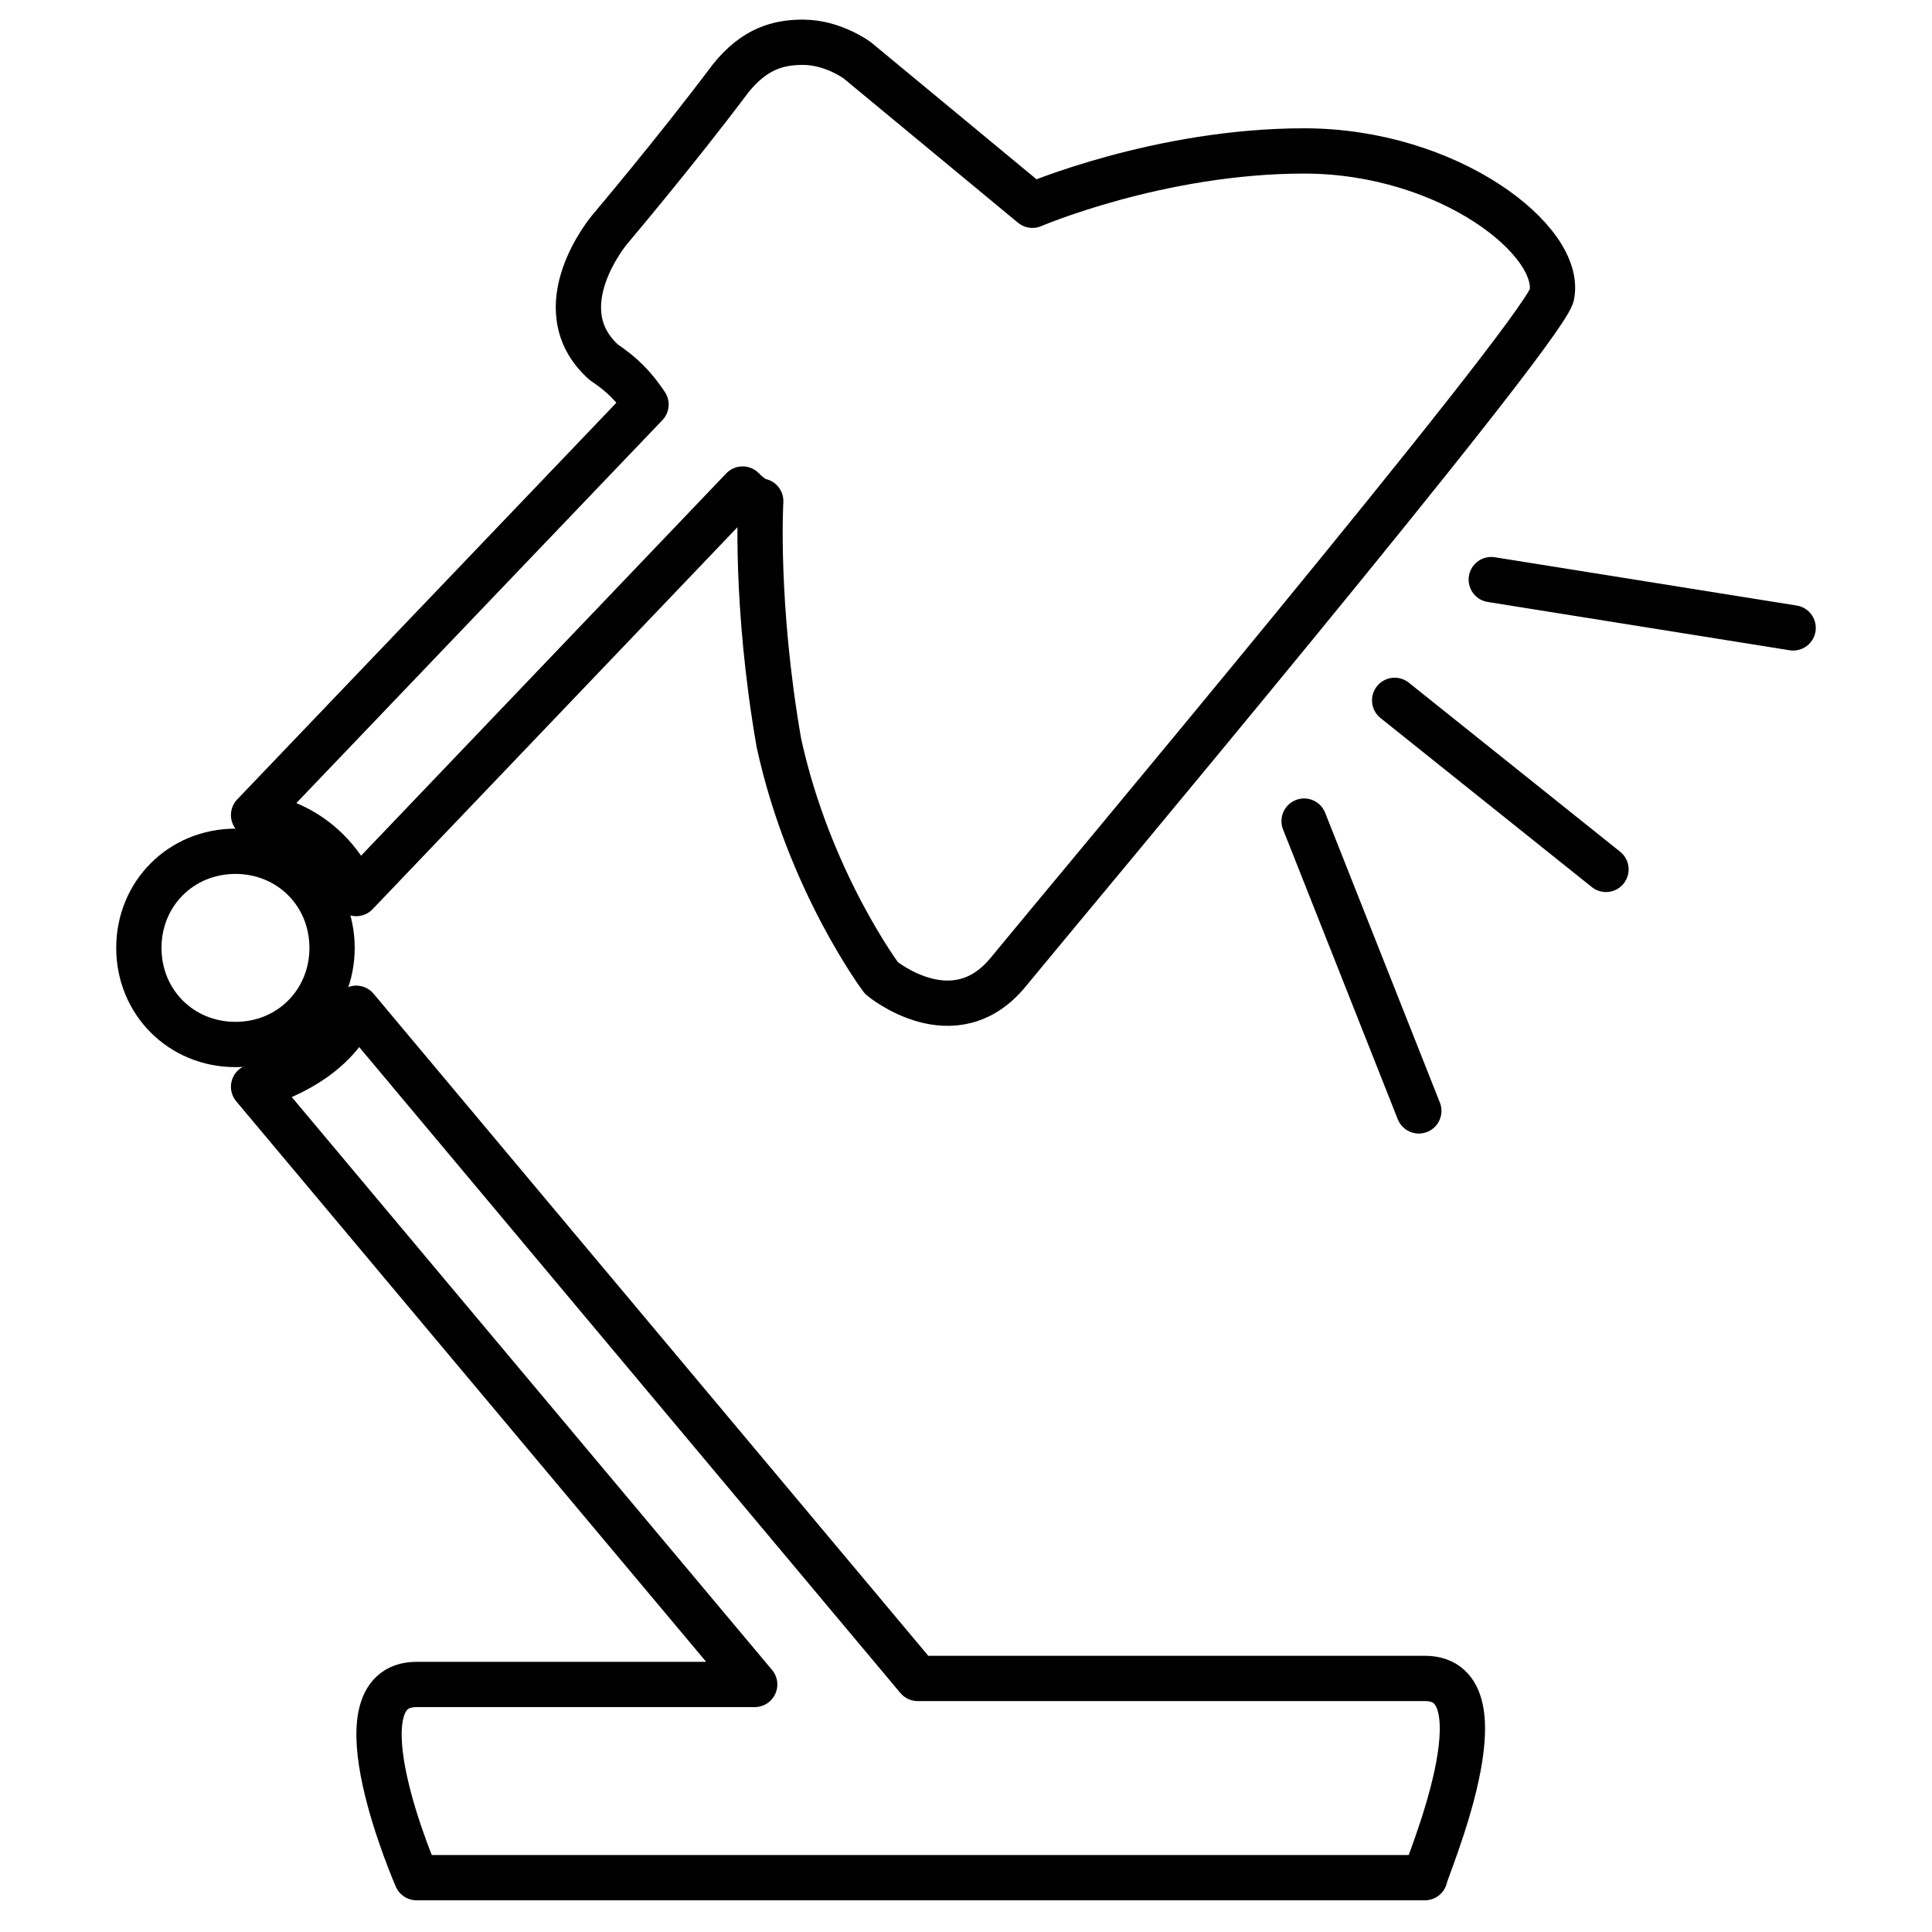 <?xml version="1.0" encoding="utf-8"?>
<!-- Generator: Adobe Illustrator 22.0.1, SVG Export Plug-In . SVG Version: 6.00 Build 0)  -->
<svg version="1.1" id="cat-pg" xmlns="http://www.w3.org/2000/svg" xmlns:xlink="http://www.w3.org/1999/xlink" x="0px" y="0px"
	 width="32px" height="32px" viewBox="0 0 32 32" style="enable-background:new 0 0 32 32;" xml:space="preserve">
<style type="text/css">
	.st0{fill:none;stroke:#000000;stroke-width:0.75;stroke-linecap:round;stroke-linejoin:round;stroke-miterlimit:10;}
</style>
<title>icon_root</title>
<path class="st0" d="M23.6,27.8h-8.4L5.9,16.7c-0.3,0.7-1,1.1-1.7,1.3l8.3,9.9H6.9c-1.4,0,0,3.2,0,3.2h16.7
	C23.6,31,25,27.8,23.6,27.8z"/>
<g>
	<g>
		<g>
			<path id="SVGID_759_" class="st0" d="M2.3,15.7c0,0.9,0.7,1.6,1.6,1.6c0.9,0,1.6-0.7,1.6-1.6c0-0.9-0.7-1.6-1.6-1.6
				C3,14.1,2.3,14.8,2.3,15.7"/>
		</g>
	</g>
</g>
<path class="st0" d="M21.6,2.5c-2.4,0-4.5,0.9-4.5,0.9L14.2,1c0,0-0.4-0.3-0.9-0.3c-0.4,0-0.8,0.1-1.2,0.6c-0.9,1.2-2,2.5-2,2.5
	S9,5.1,10,6c0.3,0.2,0.5,0.4,0.7,0.7l-6.5,6.8c0.8,0.1,1.4,0.6,1.7,1.3l6.4-6.7c0.2,0.2,0.3,0.2,0.3,0.2s-0.1,1.7,0.3,4
	c0.5,2.3,1.7,3.9,1.7,3.9s1.2,1,2.1-0.1c0.9-1.1,8.7-10.4,9-11.2C25.9,4,24,2.5,21.6,2.5z"/>
<g>
	<line class="st0" x1="21.6" y1="13.6" x2="23.5" y2="18.4"/>
	<line class="st0" x1="23.1" y1="11.6" x2="26.6" y2="14.4"/>
	<line class="st0" x1="24.7" y1="9.6" x2="29.7" y2="10.4"/>
</g>
</svg>
